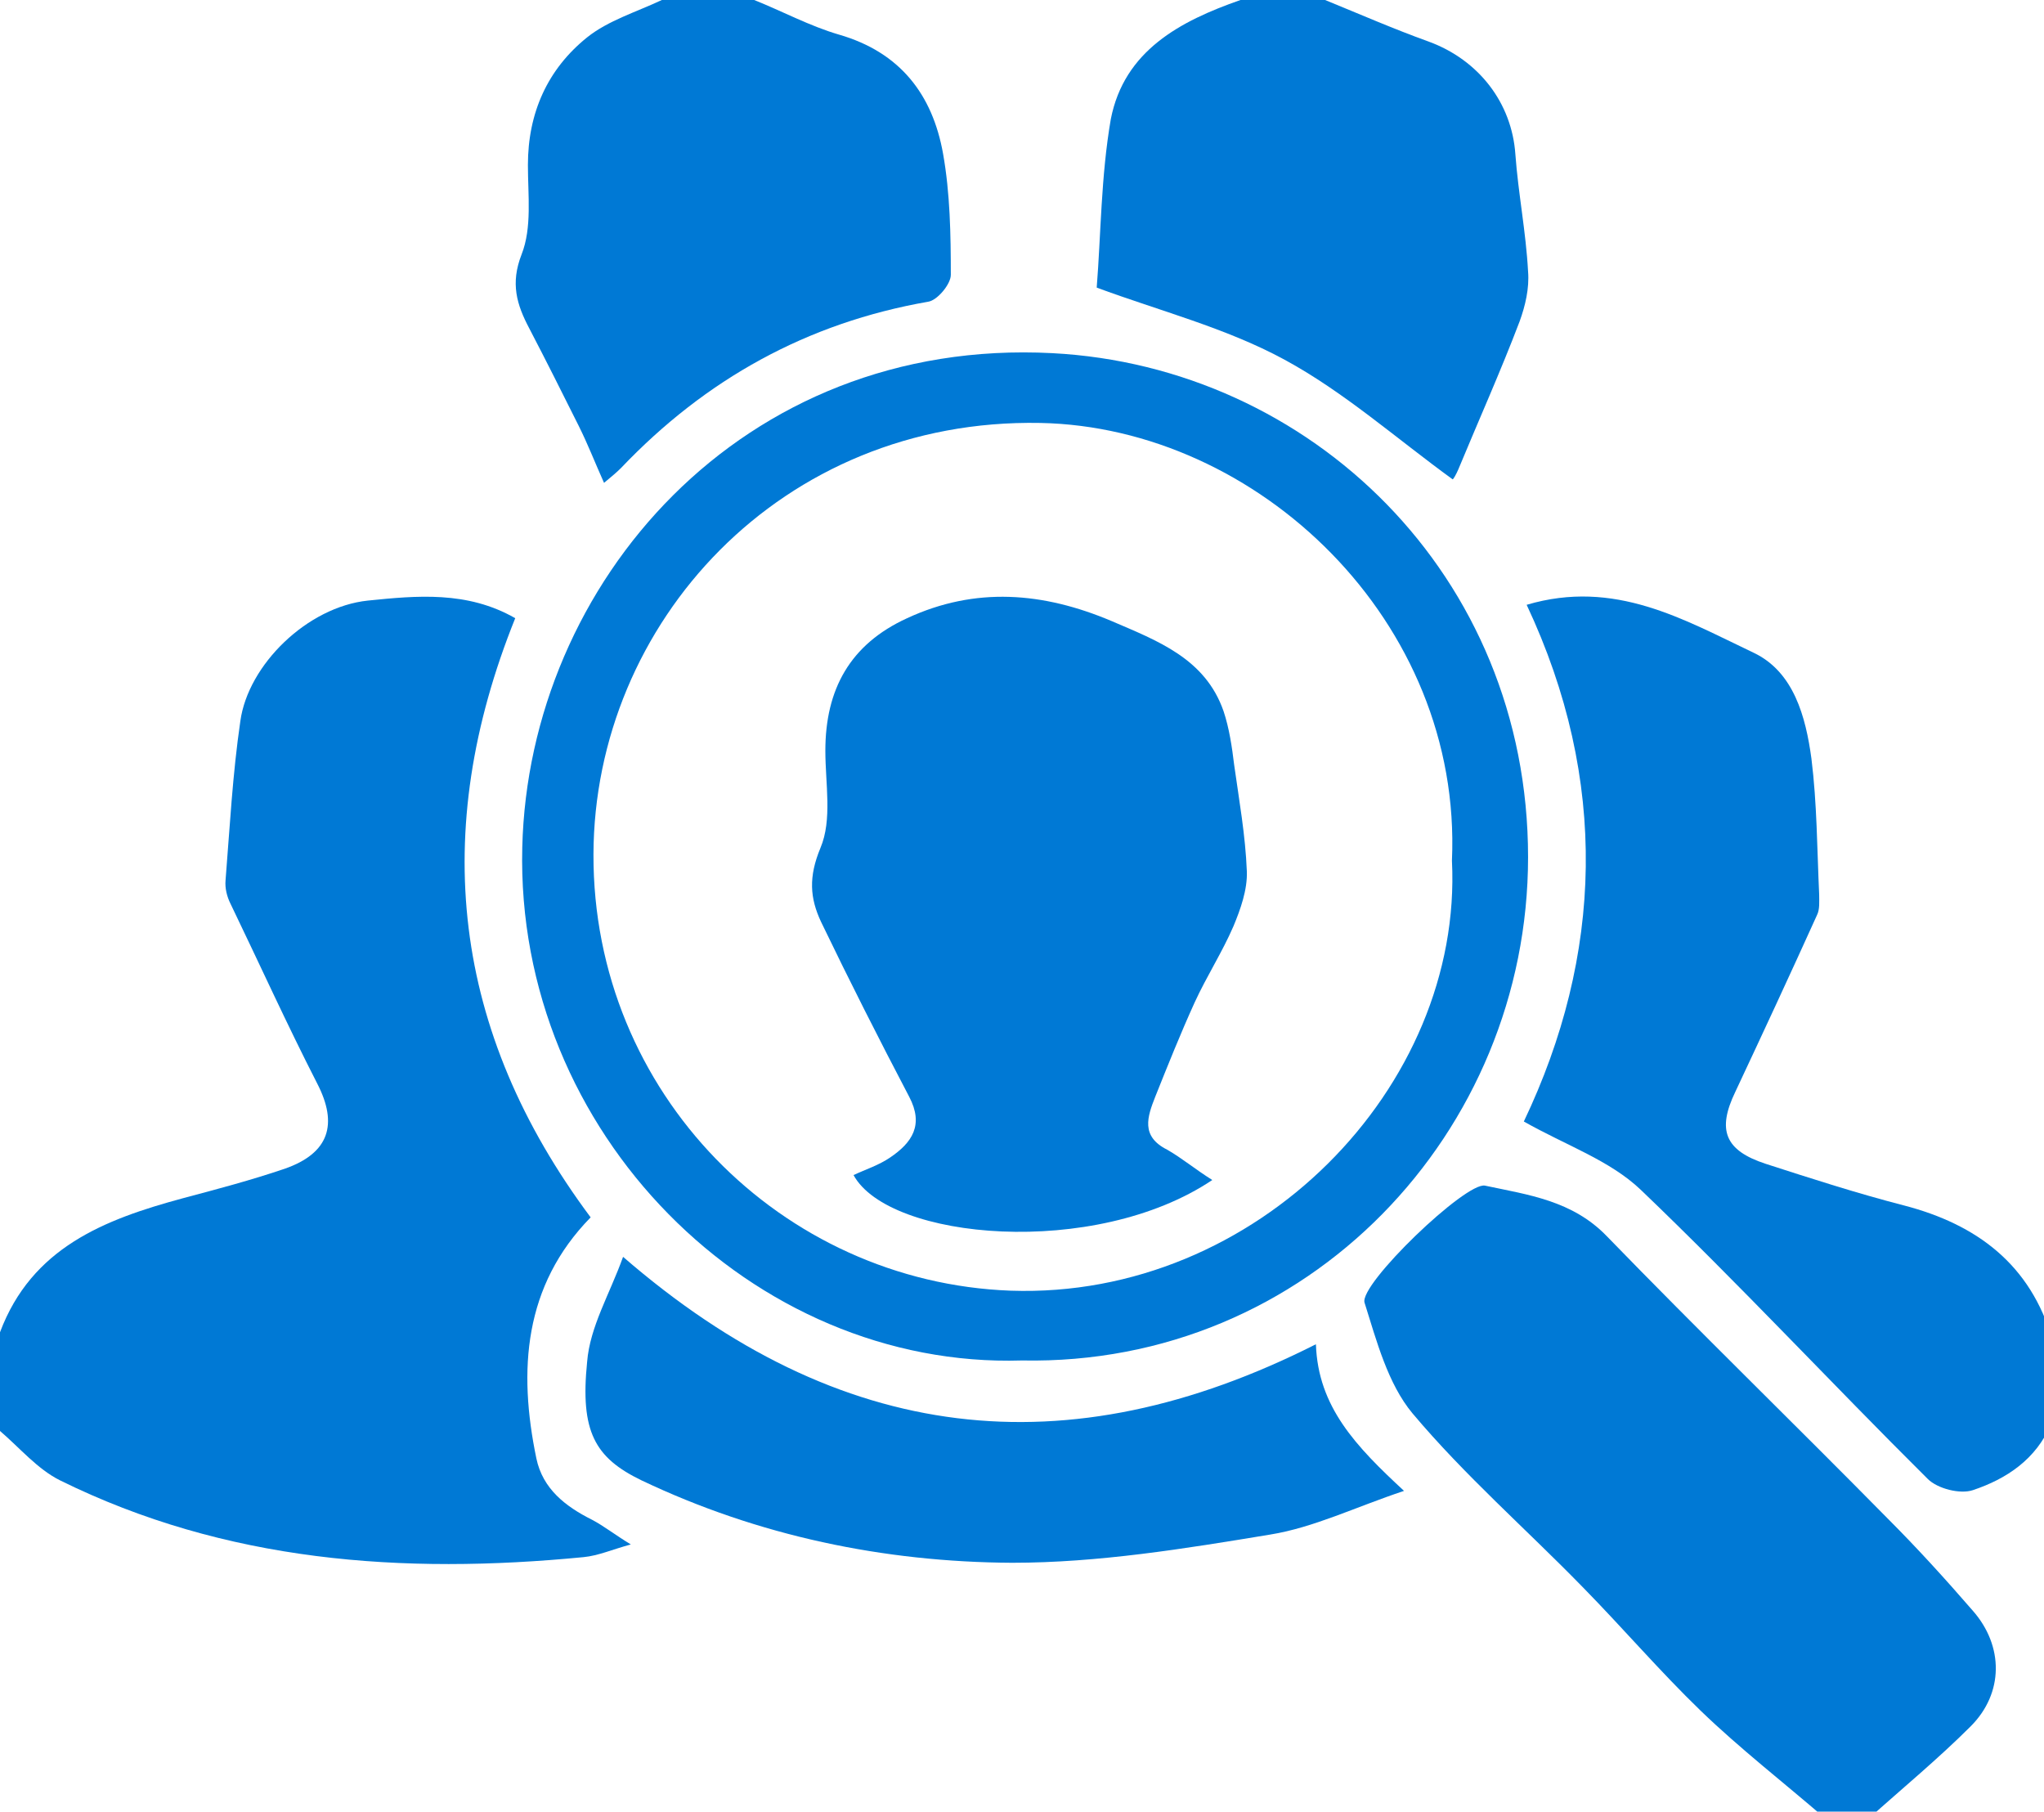 <?xml version="1.0" encoding="utf-8"?>
<!-- Generator: Adobe Illustrator 21.0.2, SVG Export Plug-In . SVG Version: 6.00 Build 0)  -->
<svg version="1.1" id="Слой_1" xmlns="http://www.w3.org/2000/svg" xmlns:xlink="http://www.w3.org/1999/xlink" x="0px" y="0px"
	 viewBox="0 0 290 257" style="enable-background:new 0 0 290 257;" xml:space="preserve">
<style type="text/css">
	.st0{fill:#0079D5;}
</style>
<g>
	<g>
		<path class="st0" d="M0,189c4.5-12,14.8-16,25.9-19c4.9-1.3,9.8-2.6,14.5-4.2c6.3-2.2,7.6-6.3,4.6-12.1c-4.3-8.4-8.2-17-12.3-25.5
			c-0.5-1-0.8-2.2-0.7-3.3c0.6-7.5,1-15.1,2.1-22.6c1.1-8,9.5-16.2,18.1-17.1c6.9-0.7,14.1-1.4,20.9,2.5c-12.2,30.3-9,58.6,10.7,85
			c-9.5,9.7-10.3,21.7-7.7,34.2c0.9,4.3,4.1,6.8,7.9,8.7c1.7,0.9,3.2,2.1,5.5,3.5c-2.6,0.7-4.6,1.6-6.7,1.8
			C57.1,223.4,32,221.6,8.5,210c-3.2-1.6-5.7-4.6-8.5-7C0,198.3,0,193.7,0,189z"/>
		<path class="st0" d="M291,202c-2.1,5-6.3,7.8-11.1,9.4c-1.8,0.6-5-0.2-6.4-1.6c-13.7-13.6-26.8-27.7-40.7-41
			c-4.4-4.2-10.6-6.3-16.6-9.7c11.2-23.5,12.1-48.4,0.4-73.3c12.5-3.7,22.3,2.1,32.2,6.8c5.7,2.7,7.4,9.1,8.2,15
			c0.8,6.4,0.8,12.8,1.1,19.3c0,1,0.1,2.1-0.3,2.9c-3.8,8.4-7.7,16.8-11.6,25.1c-2.6,5.4-1.5,8.3,4.3,10.2c6.5,2.1,13,4.2,19.6,5.9
			c10.4,2.7,18,8.4,21.1,19.1C291,194,291,198,291,202z"/>
		<path class="st0" d="M259,258c-5.9-5.1-12.1-9.9-17.7-15.3c-5.8-5.6-11.1-11.8-16.8-17.6c-8-8.2-16.7-15.8-24.1-24.6
			c-3.5-4.2-5.1-10.3-6.8-15.7c-0.8-2.6,14.4-17.2,17.1-16.6c6.1,1.3,12.4,2.1,17.3,7.2c13.1,13.5,26.6,26.6,39.8,40
			c4.2,4.2,8.2,8.6,12.1,13.1c4.4,5,4.4,11.7-0.3,16.4c-4.6,4.6-9.7,8.8-14.6,13.2C263,258,261,258,259,258z"/>
		<path class="st0" d="M107,0c4,1.6,7.9,3.7,12,4.9c8.7,2.5,13.3,8.5,14.8,16.9c1,5.6,1.1,11.5,1.1,17.2c0,1.3-1.9,3.6-3.2,3.8
			c-17.2,3-31.6,11-43.6,23.6c-0.6,0.6-1.2,1.1-2.4,2.1c-1.3-2.9-2.3-5.5-3.6-8.1c-2.3-4.6-4.6-9.2-7-13.8
			c-1.8-3.4-2.7-6.4-1.1-10.5c1.5-3.8,0.9-8.4,0.9-12.7c0-7.4,2.8-13.6,8.4-18.1c3-2.4,7-3.6,10.6-5.3C98.3,0,102.7,0,107,0z"/>
		<path class="st0" d="M188,0c4.9,2,9.7,4.1,14.7,5.9c7.1,2.6,11.8,8.7,12.3,16c0.4,5.5,1.5,11,1.8,16.6c0.2,2.4-0.4,4.9-1.2,7.1
			c-2.7,7.1-5.8,14-8.7,21c-0.3,0.7-0.7,1.4-0.8,1.4c-8-5.8-15.4-12.4-23.9-17c-8.3-4.5-17.7-6.9-26.6-10.2c0.6-7.5,0.6-15.8,2-23.9
			C159.5,7.2,167.4,3,176,0C180,0,184,0,188,0z"/>
		<path class="st0" d="M145,193c-38.2,1.2-71.9-32.3-70.9-72.8c0.9-37.4,31.1-72.4,75.2-70.1c36.5,1.9,67.5,31.4,67.5,71.5
			C216.8,160.6,185.6,193.8,145,193z M206,122.1c1.5-34-27.6-61.5-58.4-62.1c-36.8-0.7-63.3,28.4-63.4,61.2
			c-0.1,33.9,26.7,60.7,59.2,61.9C178.3,184.3,207.6,154.2,206,122.1z"/>
		<path class="st0" d="M88.4,178.3c30.7,26.6,62.9,30.3,98.3,12.4c0.3,8.9,5.7,14.5,12.5,20.8c-6.9,2.3-12.8,5.2-19,6.2
			c-12.1,2-24.4,4-36.6,4c-18.2-0.1-36-3.8-52.6-11.7c-6.6-3.2-8.7-6.9-7.7-16.8C83.7,188.2,86.5,183.6,88.4,178.3z"/>
		<path class="st0" d="M172,167.4c-16.7,11.2-45.9,8.5-50.9-0.7c1.7-0.8,3.6-1.4,5.2-2.5c3.1-2.1,4.8-4.6,2.7-8.6
			c-4.3-8.2-8.5-16.5-12.5-24.8c-1.6-3.4-1.8-6.4-0.1-10.5c1.7-4,0.7-9.1,0.7-13.8c0-8.7,3.5-15.1,11.6-18.8
			c9.7-4.5,19.3-3.7,29,0.4c6.5,2.8,13.3,5.3,15.9,12.8c0.8,2.4,1.2,5.1,1.5,7.6c0.7,5,1.6,10,1.8,15.1c0.1,2.6-0.9,5.4-1.9,7.8
			c-1.6,3.7-3.8,7.1-5.5,10.8c-2,4.4-3.8,8.9-5.6,13.4c-1.1,2.8-2.1,5.6,1.7,7.5C167.7,164.3,169.6,165.9,172,167.4z"/>
	</g>
</g>
</svg>
